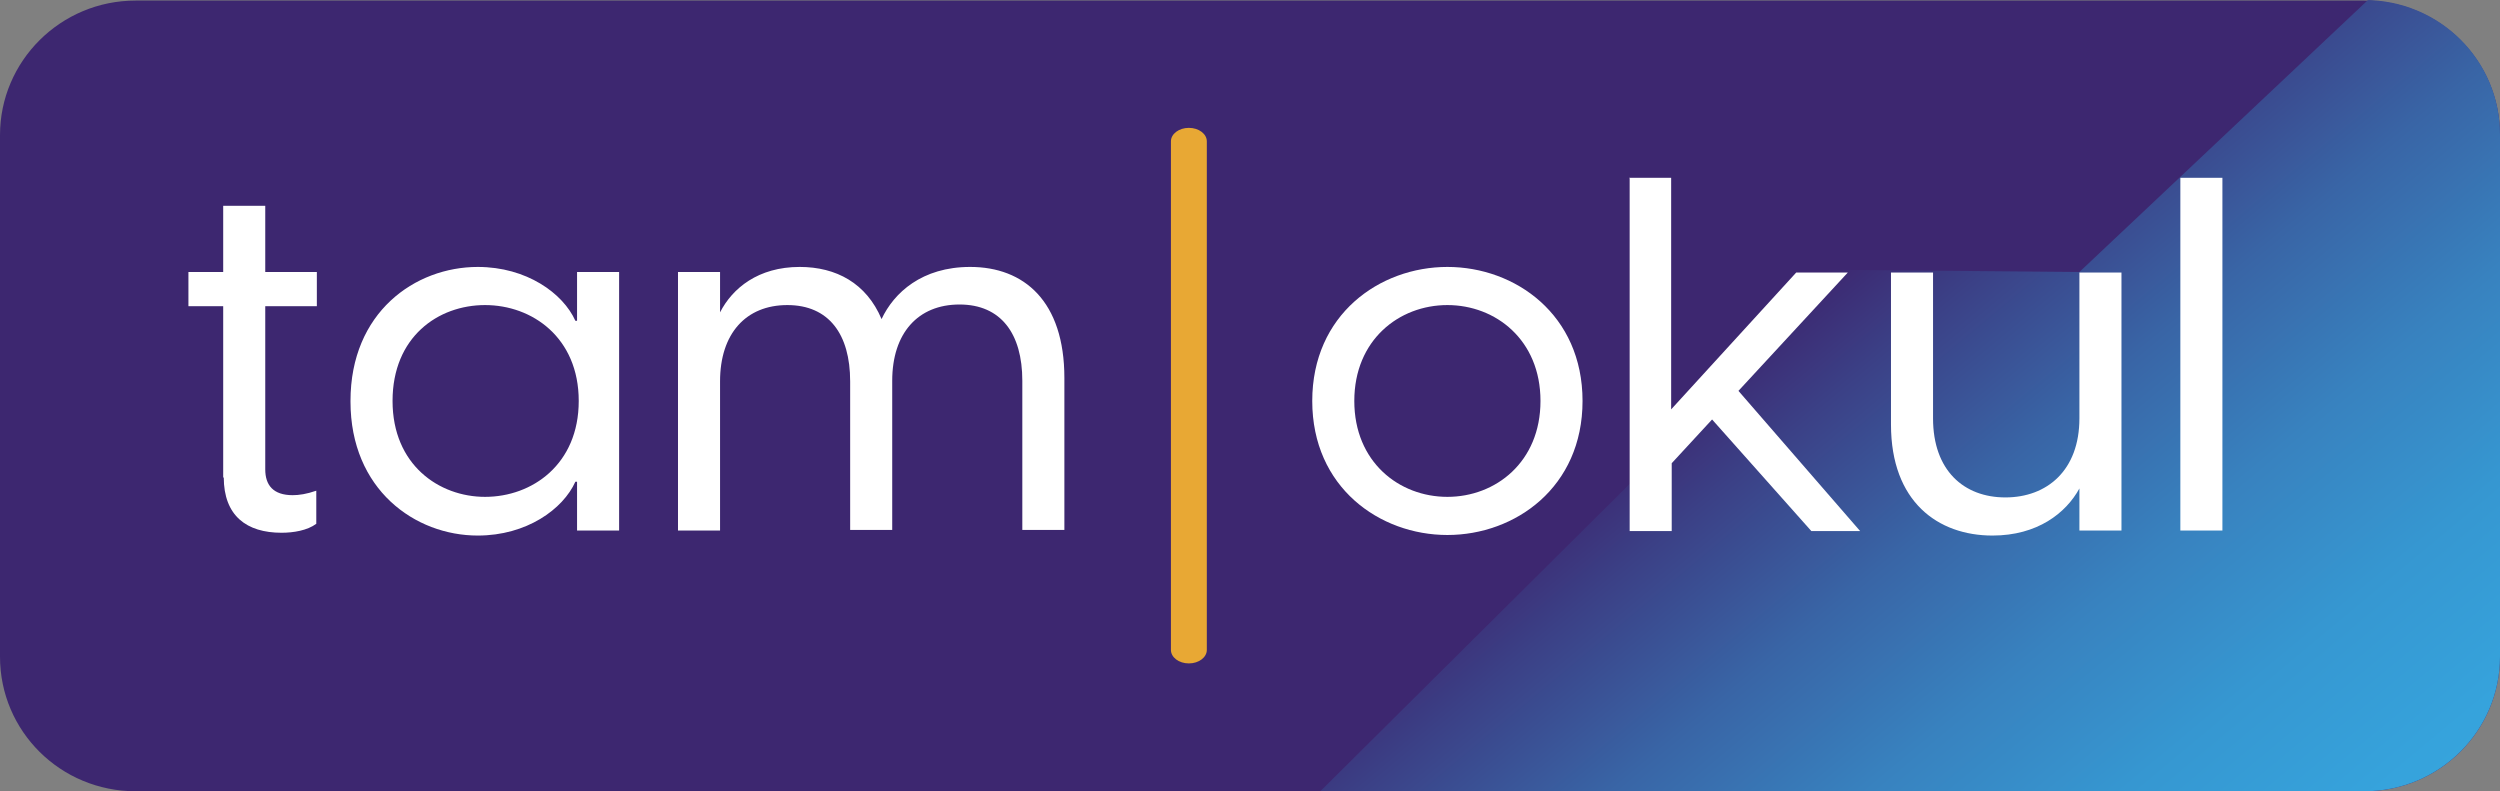 <?xml version="1.0" encoding="UTF-8"?>
<svg id="katman_2" data-name="katman 2" xmlns="http://www.w3.org/2000/svg" xmlns:xlink="http://www.w3.org/1999/xlink" viewBox="0 0 44.58 14.11">
  <rect x="0" y="0" width="44.58" height="14.11" fill="#808080" stroke="none"/>
  <defs>
    <style>
      .cls-1 {
        fill: url(#Adsız_degrade_5);
        fill-rule: evenodd;
      }

      .cls-1, .cls-2, .cls-3, .cls-4, .cls-5 {
        stroke-width: 0px;
      }

      .cls-2 {
        fill: none;
      }

      .cls-3 {
        fill: #fff;
      }

      .cls-4 {
        fill: #3d2770;
      }

      .cls-6 {
        clip-path: url(#clippath);
      }

      .cls-5 {
        fill: #e8a834;
      }
    </style>
    <clipPath id="clippath">
      <path class="cls-2" d="m42.16,0H2.42C1.08,0,0,1.08,0,2.4v9.31c0,1.33,1.08,2.4,2.42,2.4h39.74c1.34,0,2.42-1.08,2.42-2.4V2.4c0-1.33-1.08-2.4-2.42-2.4Z"/>
    </clipPath>
    <linearGradient id="Adsız_degrade_5" data-name="Adsız degrade 5" x1="32.76" y1="1811.65" x2="43.15" y2="1824.12" gradientTransform="translate(0 -1807)" gradientUnits="userSpaceOnUse">
      <stop offset="0" stop-color="#3d2770"/>
      <stop offset=".11" stop-color="#3b4086"/>
      <stop offset=".29" stop-color="#3965a6"/>
      <stop offset=".47" stop-color="#3882bf"/>
      <stop offset=".65" stop-color="#3697d1"/>
      <stop offset=".83" stop-color="#36a3dc"/>
      <stop offset="1" stop-color="#36a8e0"/>
    </linearGradient>
  </defs>
  <g id="katman_2-2" data-name="katman 2">
    <g class="cls-6">
      <path class="cls-4" d="m42.16.01H2.42C1.08.01,0,1.09,0,2.41v9.31c0,1.33,1.08,2.4,2.42,2.4h39.74c1.34,0,2.42-1.08,2.42-2.4V2.41C44.58,1.08,43.5.01,42.16.01Z"/>
      <path class="cls-1" d="m44.89,2.59l.02-5.12-7.83,7.38-4.51-.04-1.89,2.21-7.71,7.66,2.07,1.61,20.56-1.22-.7-12.49h0Z"/>
      <path class="cls-5" d="m21.2,11.83c-.18,0-.32-.11-.32-.24V2.52c0-.13.14-.24.32-.24s.32.11.32.24v9.07c0,.13-.14.24-.32.24h0Z"/>
      <path class="cls-3" d="m3.98,8.52v-3.06h-.62v-.61h.62v-1.18h.75v1.18h.92v.61h-.92v2.91c0,.28.14.46.49.46.11,0,.25-.02.42-.08v.59c-.16.12-.41.16-.62.16-.62,0-1.03-.3-1.03-.99h0Z"/>
      <path class="cls-3" d="m6.25,7.15c0-1.58,1.15-2.39,2.27-2.39.87,0,1.52.47,1.74.96h.03v-.87h.75v4.61h-.75v-.87h-.03c-.22.49-.87.96-1.74.96-1.12,0-2.27-.82-2.27-2.39h0Zm2.4,1.71c.84,0,1.67-.58,1.67-1.71s-.83-1.71-1.67-1.71-1.65.57-1.65,1.71.83,1.71,1.65,1.71Z"/>
      <path class="cls-3" d="m15.16,6.8c0-.84-.38-1.36-1.12-1.36s-1.2.51-1.2,1.36v2.66h-.75v-4.61h.75v.72c.22-.43.68-.81,1.42-.81.65,0,1.19.29,1.46.93.22-.47.72-.93,1.58-.93.96,0,1.68.61,1.68,1.98v2.71h-.75v-2.66c0-.84-.38-1.36-1.12-1.36s-1.2.51-1.2,1.36v2.66h-.75v-2.66h0Z"/>
      <path class="cls-3" d="m23.4,7.15c0-1.54,1.2-2.39,2.41-2.39s2.41.85,2.41,2.39-1.2,2.39-2.41,2.39-2.41-.85-2.41-2.39Zm2.41,1.71c.86,0,1.66-.62,1.66-1.71s-.8-1.71-1.66-1.71-1.66.62-1.66,1.71.8,1.71,1.66,1.71Z"/>
      <path class="cls-3" d="m29.05,3.17h.75v4.13l2.23-2.44h.92l-1.95,2.11,2.17,2.5h-.87l-1.77-1.99-.72.78v1.21h-.75V3.18h0Z"/>
      <path class="cls-3" d="m37.83,9.46h-.75v-.75c-.24.44-.75.84-1.55.84-.97,0-1.81-.6-1.81-1.98v-2.71h.75v2.6c0,.93.55,1.41,1.29,1.41s1.32-.48,1.32-1.41v-2.6h.75v4.61h0Z"/>
      <path class="cls-3" d="m38.88,3.17h.75v6.29h-.75V3.17Z"/>
    </g>
  </g>
</svg>